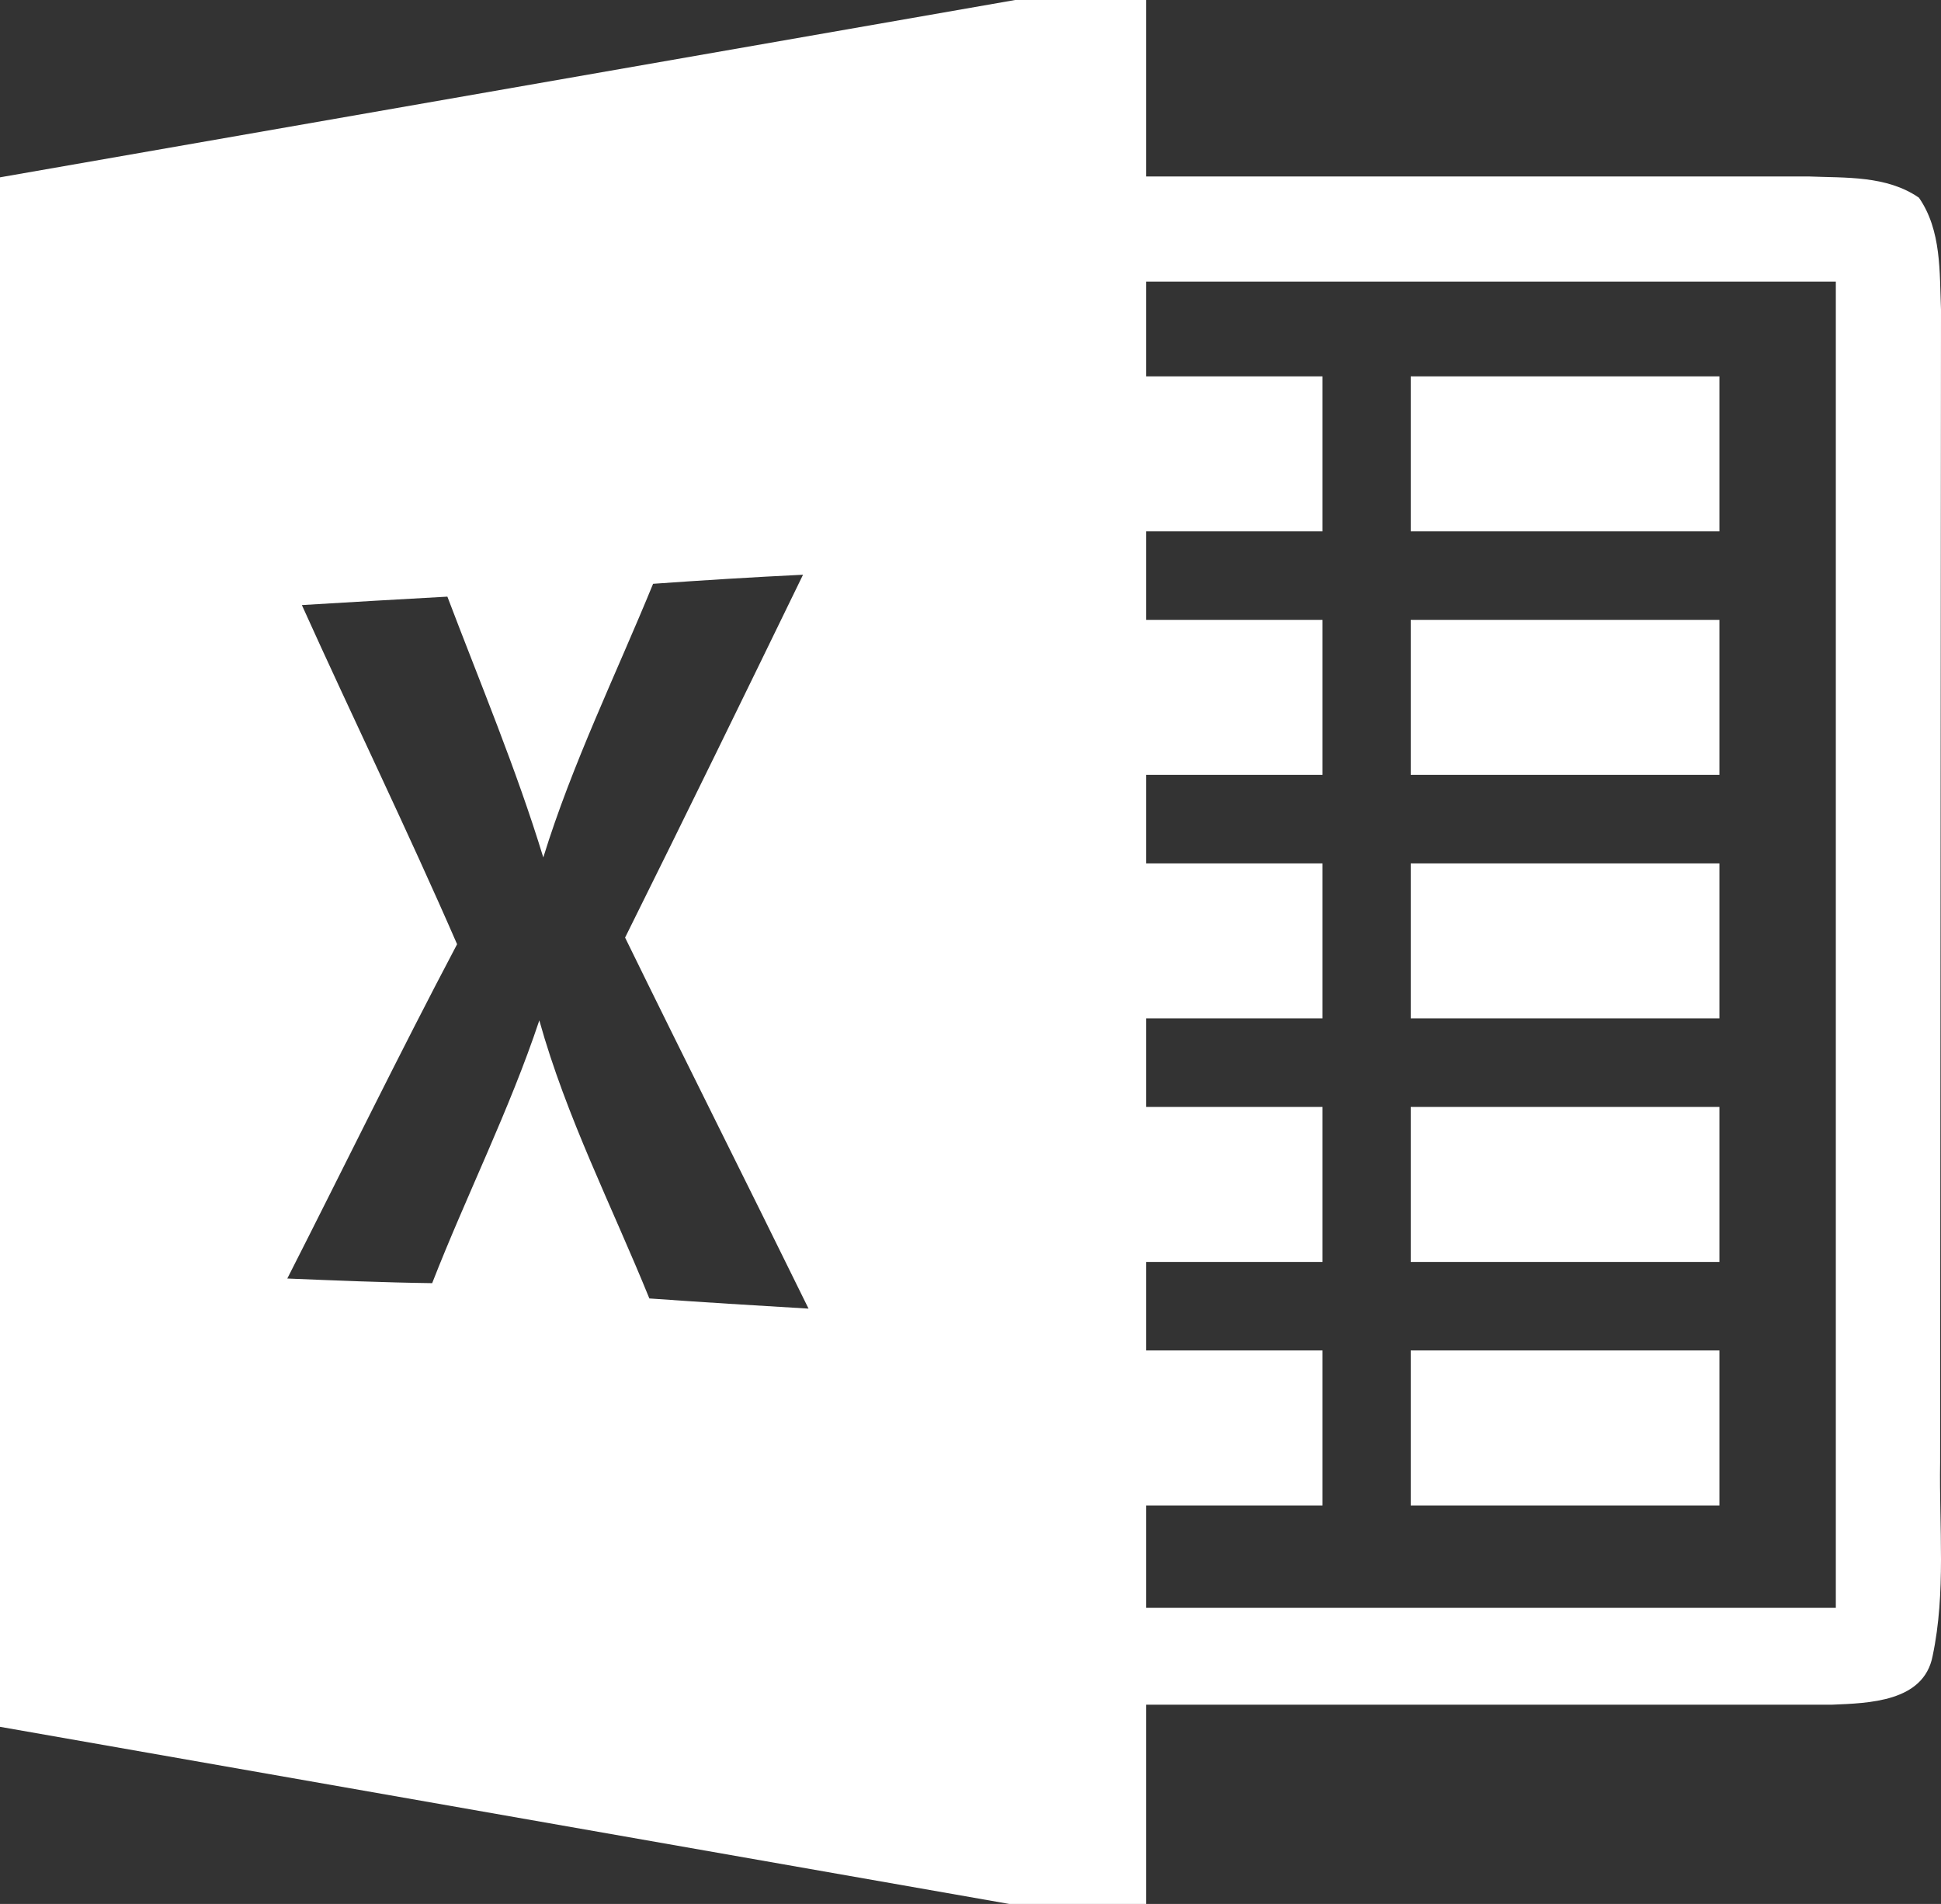 <svg width="104" height="102" viewBox="0 0 104 102" fill="none" xmlns="http://www.w3.org/2000/svg">
<rect x="0" y="0" width="104" height="102" fill="#333333" stroke="none"/>
<path d="M92.127 54.558H75.587V46.256H92.127V54.558ZM92.127 59.302H75.587V67.605H92.127V59.302ZM92.127 20.163H75.587V28.465H92.127V20.163ZM92.127 33.209H75.587V41.511H92.127V33.209ZM92.127 72.349H75.587V80.651H92.127V72.349V72.349ZM103.551 88.716C103.078 91.183 100.125 91.243 98.152 91.326H61.41V102H54.073L0 92.511V9.5L54.392 0H61.41V9.453H96.888C98.885 9.536 101.082 9.393 102.818 10.591C104.035 12.347 103.917 14.576 104 16.593L103.953 78.338C103.894 81.79 104.272 85.312 103.551 88.716ZM43.322 70.107C40.062 63.465 36.742 56.871 33.493 50.229C36.706 43.765 39.873 37.278 43.027 30.79C40.345 30.92 37.663 31.086 34.993 31.276C32.997 36.151 30.669 40.895 29.11 45.936C27.657 41.179 25.731 36.601 23.971 31.964C21.372 32.106 18.773 32.26 16.174 32.415C18.914 38.487 21.833 44.477 24.491 50.585C21.36 56.515 18.43 62.529 15.394 68.494C17.981 68.601 20.568 68.708 23.156 68.743C24.999 64.023 27.291 59.48 28.897 54.665C30.339 59.836 32.784 64.616 34.793 69.562C37.64 69.763 40.475 69.941 43.322 70.107ZM98.365 15.086H61.41V20.163H70.861V28.465H61.41V33.209H70.861V41.511H61.41V46.256H70.861V54.558H61.41V59.302H70.861V67.605H61.41V72.349H70.861V80.651H61.41V86.136H98.365V15.086Z" fill="white"/>
</svg>

